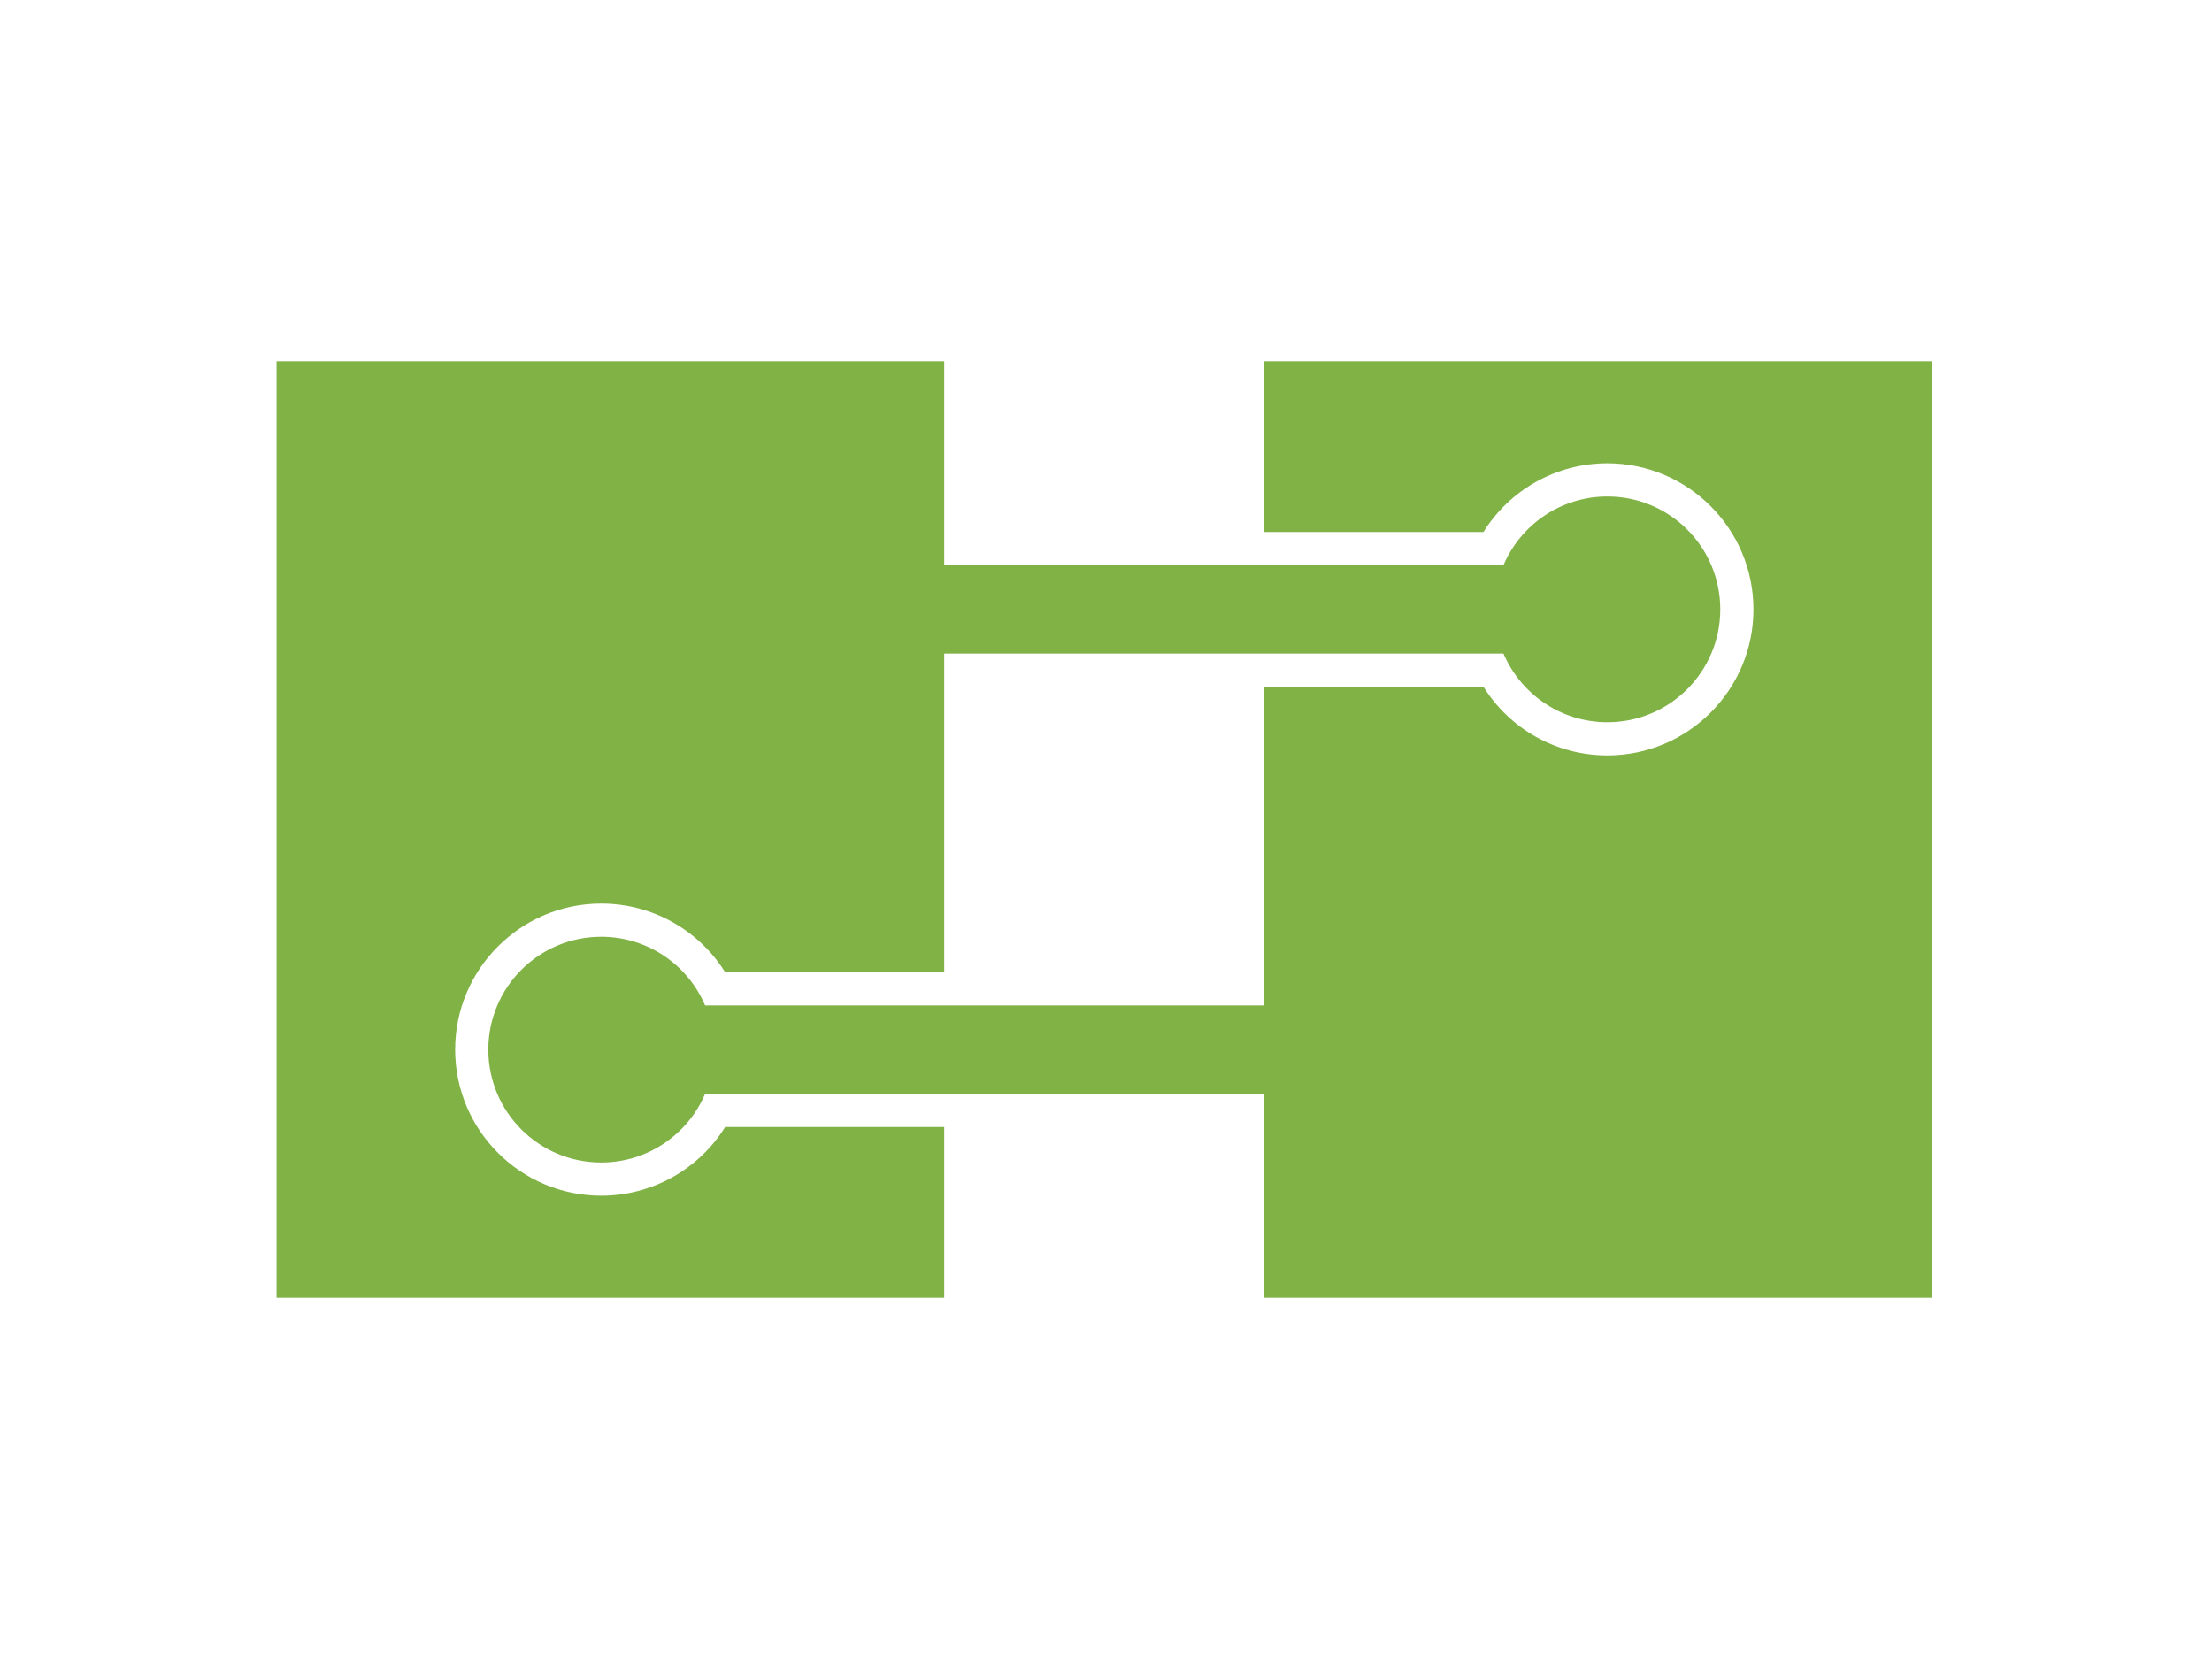 <?xml version="1.0" encoding="utf-8"?>
<!-- Generator: Adobe Illustrator 15.0.0, SVG Export Plug-In . SVG Version: 6.00 Build 0)  -->
<!DOCTYPE svg PUBLIC "-//W3C//DTD SVG 1.1//EN" "http://www.w3.org/Graphics/SVG/1.1/DTD/svg11.dtd">
<svg version="1.1" id="Layer_2" xmlns="http://www.w3.org/2000/svg" xmlns:xlink="http://www.w3.org/1999/xlink" x="0px" y="0px"
	 width="1133.86px" height="850.394px" viewBox="0 0 1133.86 850.394" enable-background="new 0 0 1133.86 850.394"
	 xml:space="preserve">
<path fill="#81B246" d="M648.12,185.196v87.502h112.284c13.535-21.708,37.389-35.218,63.531-35.218
	c41.287,0,74.877,33.59,74.877,74.878s-33.59,74.878-74.877,74.878c-26.143,0-49.996-13.51-63.531-35.219H648.12v163.366H361.45
	c-8.815-20.703-29.344-35.219-53.266-35.219c-31.961,0-57.87,25.91-57.87,57.87c0,31.961,25.909,57.87,57.87,57.87
	c23.922,0,44.45-14.516,53.266-35.218h286.67v104.51h342.24V185.196H648.12z"/>
<path fill="#81B246" d="M823.936,254.488c-23.922,0-44.45,14.516-53.266,35.219H484v-104.51H141.76v480.001H484v-87.502H371.715
	c-13.534,21.708-37.388,35.218-63.53,35.218c-41.288,0-74.878-33.59-74.878-74.878s33.59-74.878,74.878-74.878
	c26.142,0,49.997,13.51,63.53,35.219H484V335.01h286.67c8.815,20.703,29.344,35.219,53.266,35.219c31.961,0,57.87-25.91,57.87-57.87
	C881.806,280.397,855.896,254.488,823.936,254.488z"/>
</svg>
